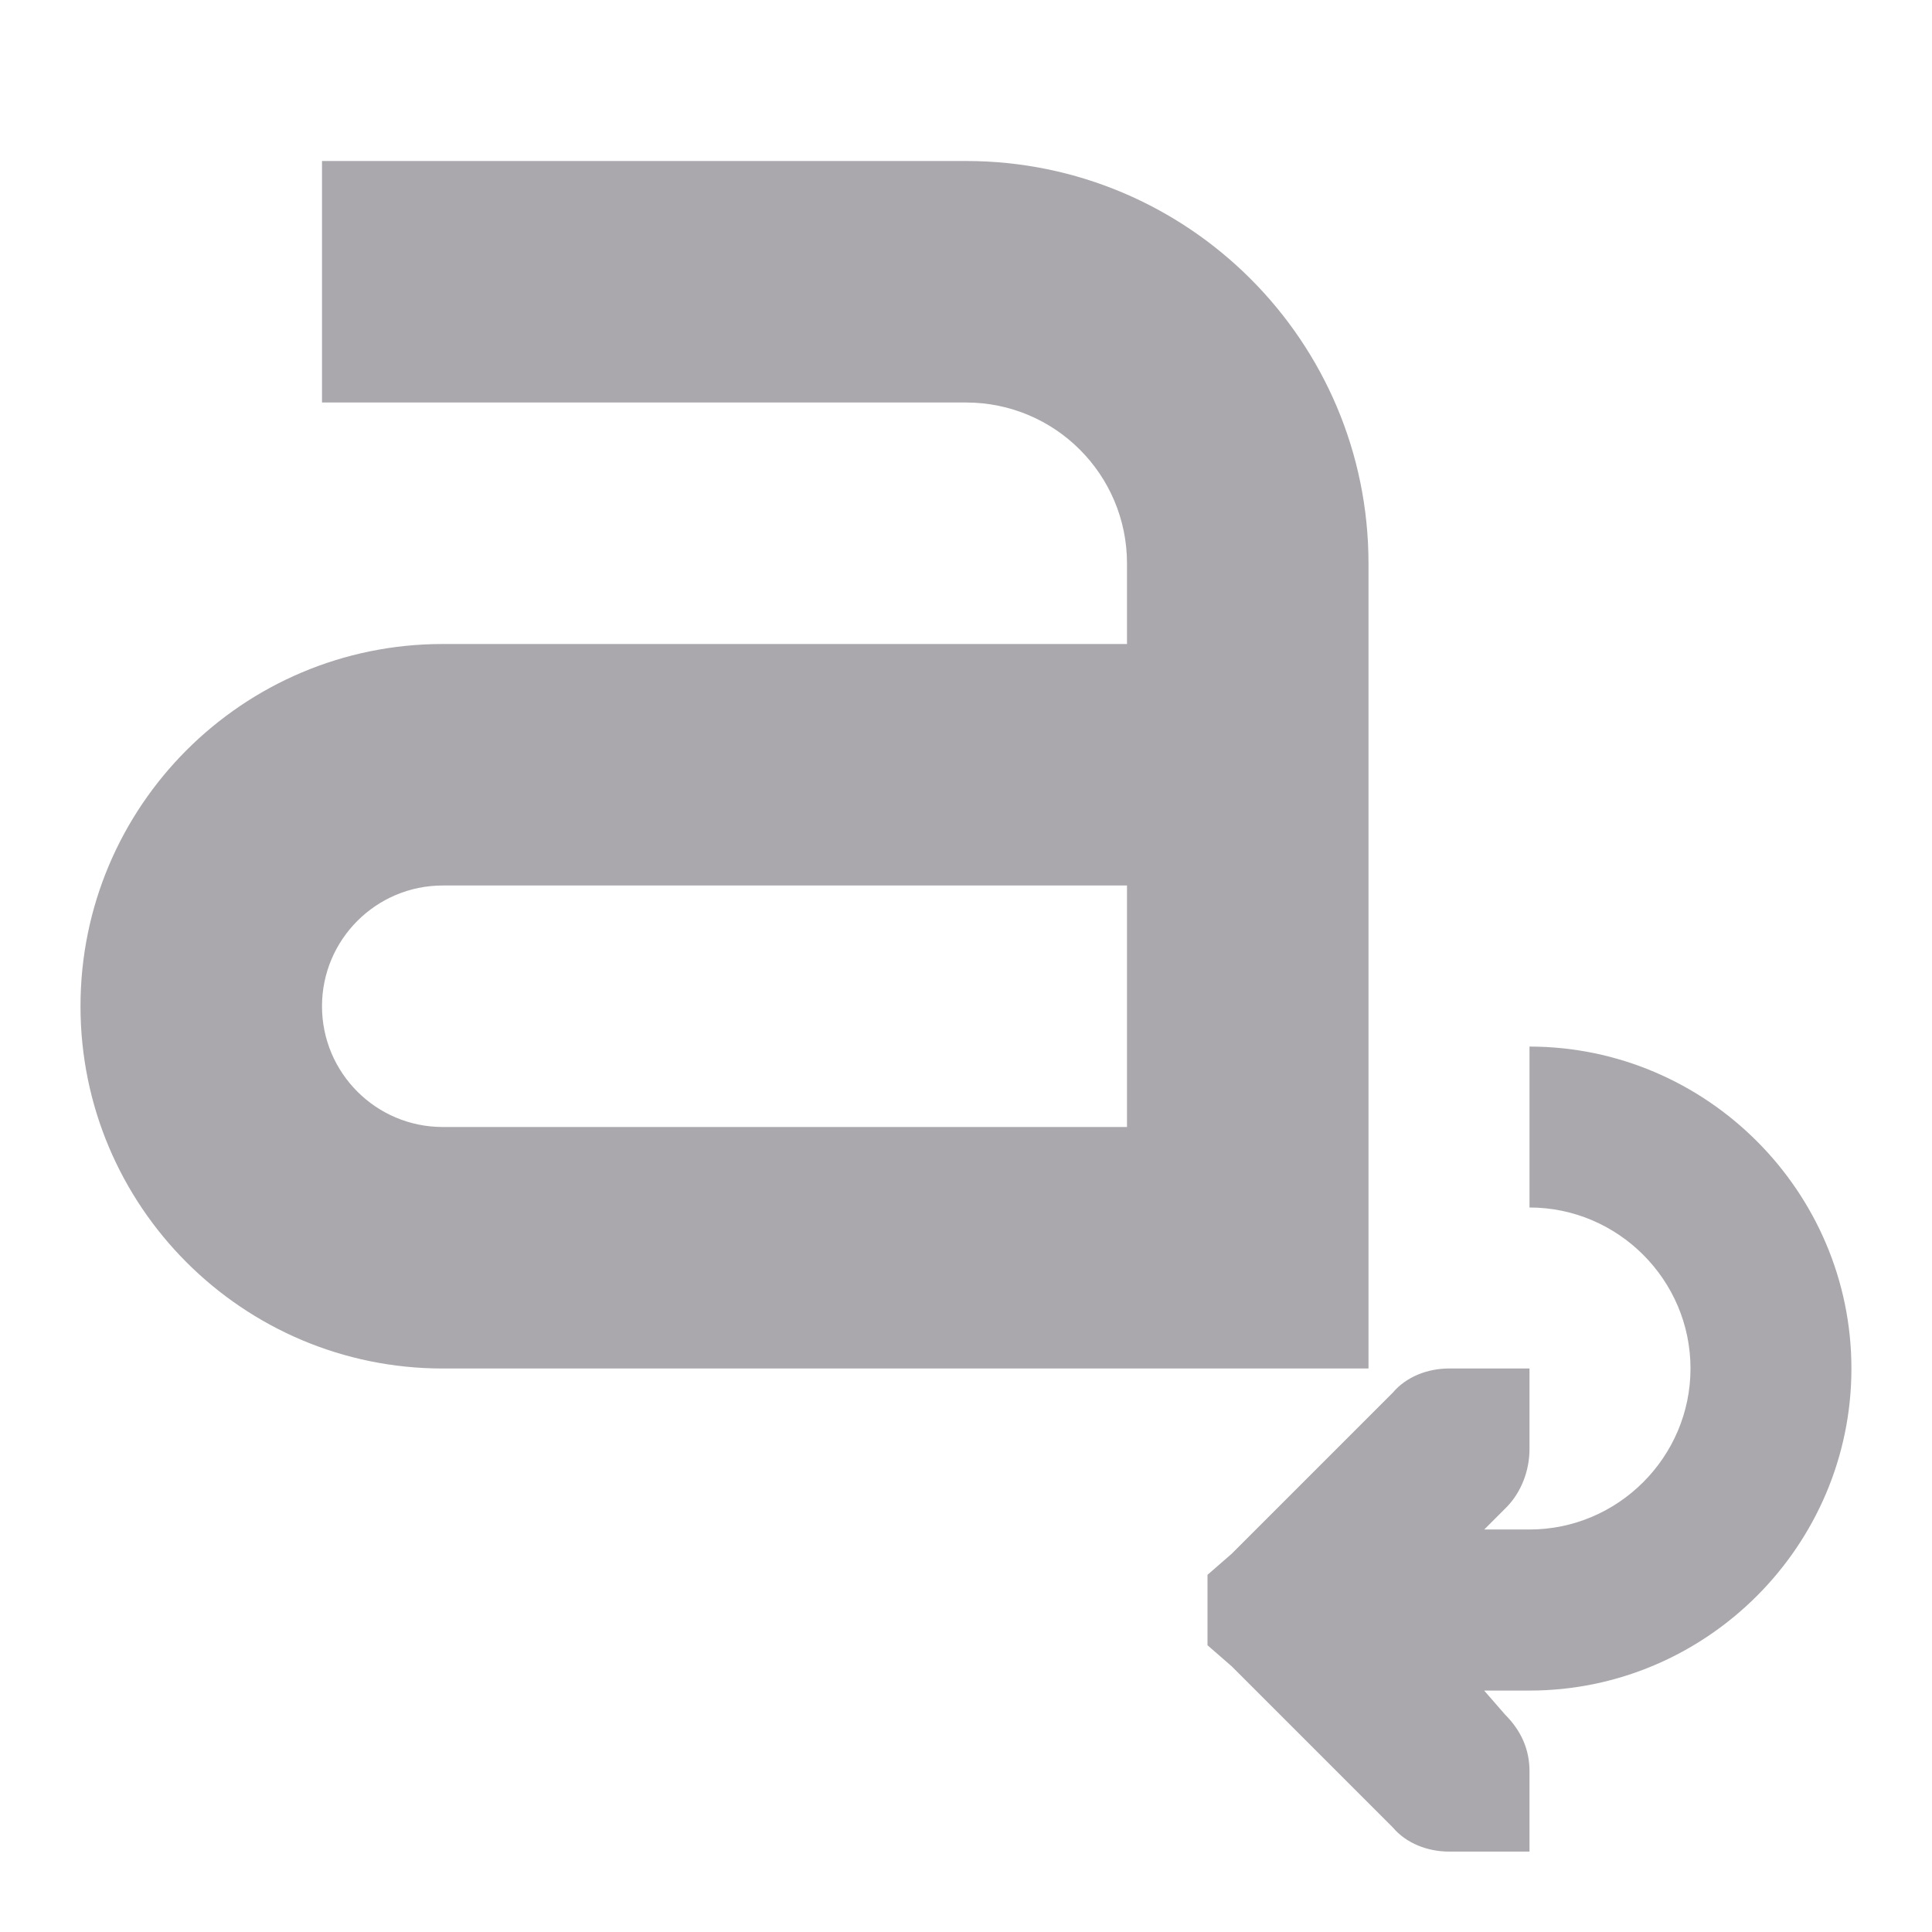 <svg viewBox="0 0 24 24" xmlns="http://www.w3.org/2000/svg"><path d="m4 2v3h8c1.105 0 2 .895 2 2v1h-8.5c-2.485 0-4.5 2.015-4.5 4.5s2.015 4.5 4.5 4.5h11.5v-7-3c0-2.761-2.239-5-5-5zm1.5 9h8.5v3h-8.5c-.828 0-1.5-.672-1.5-1.5s.672-1.5 1.5-1.5zm13.5 2v2c1.1 0 2 .9 2 2s-.9 2-2 2h-.562l.281-.281c.181-.188.281-.453.281-.719v-1h-1c-.265 0-.53.101-.699.301l-2 2-.301.262v.875l.301.262 2 2c.169.2.434.301.699.301h1v-1c0-.265-.101-.499-.301-.699l-.262-.301h.562c2.2 0 4-1.8 4-4s-1.8-4-4-4z" fill="#aaa8ac"/></svg>